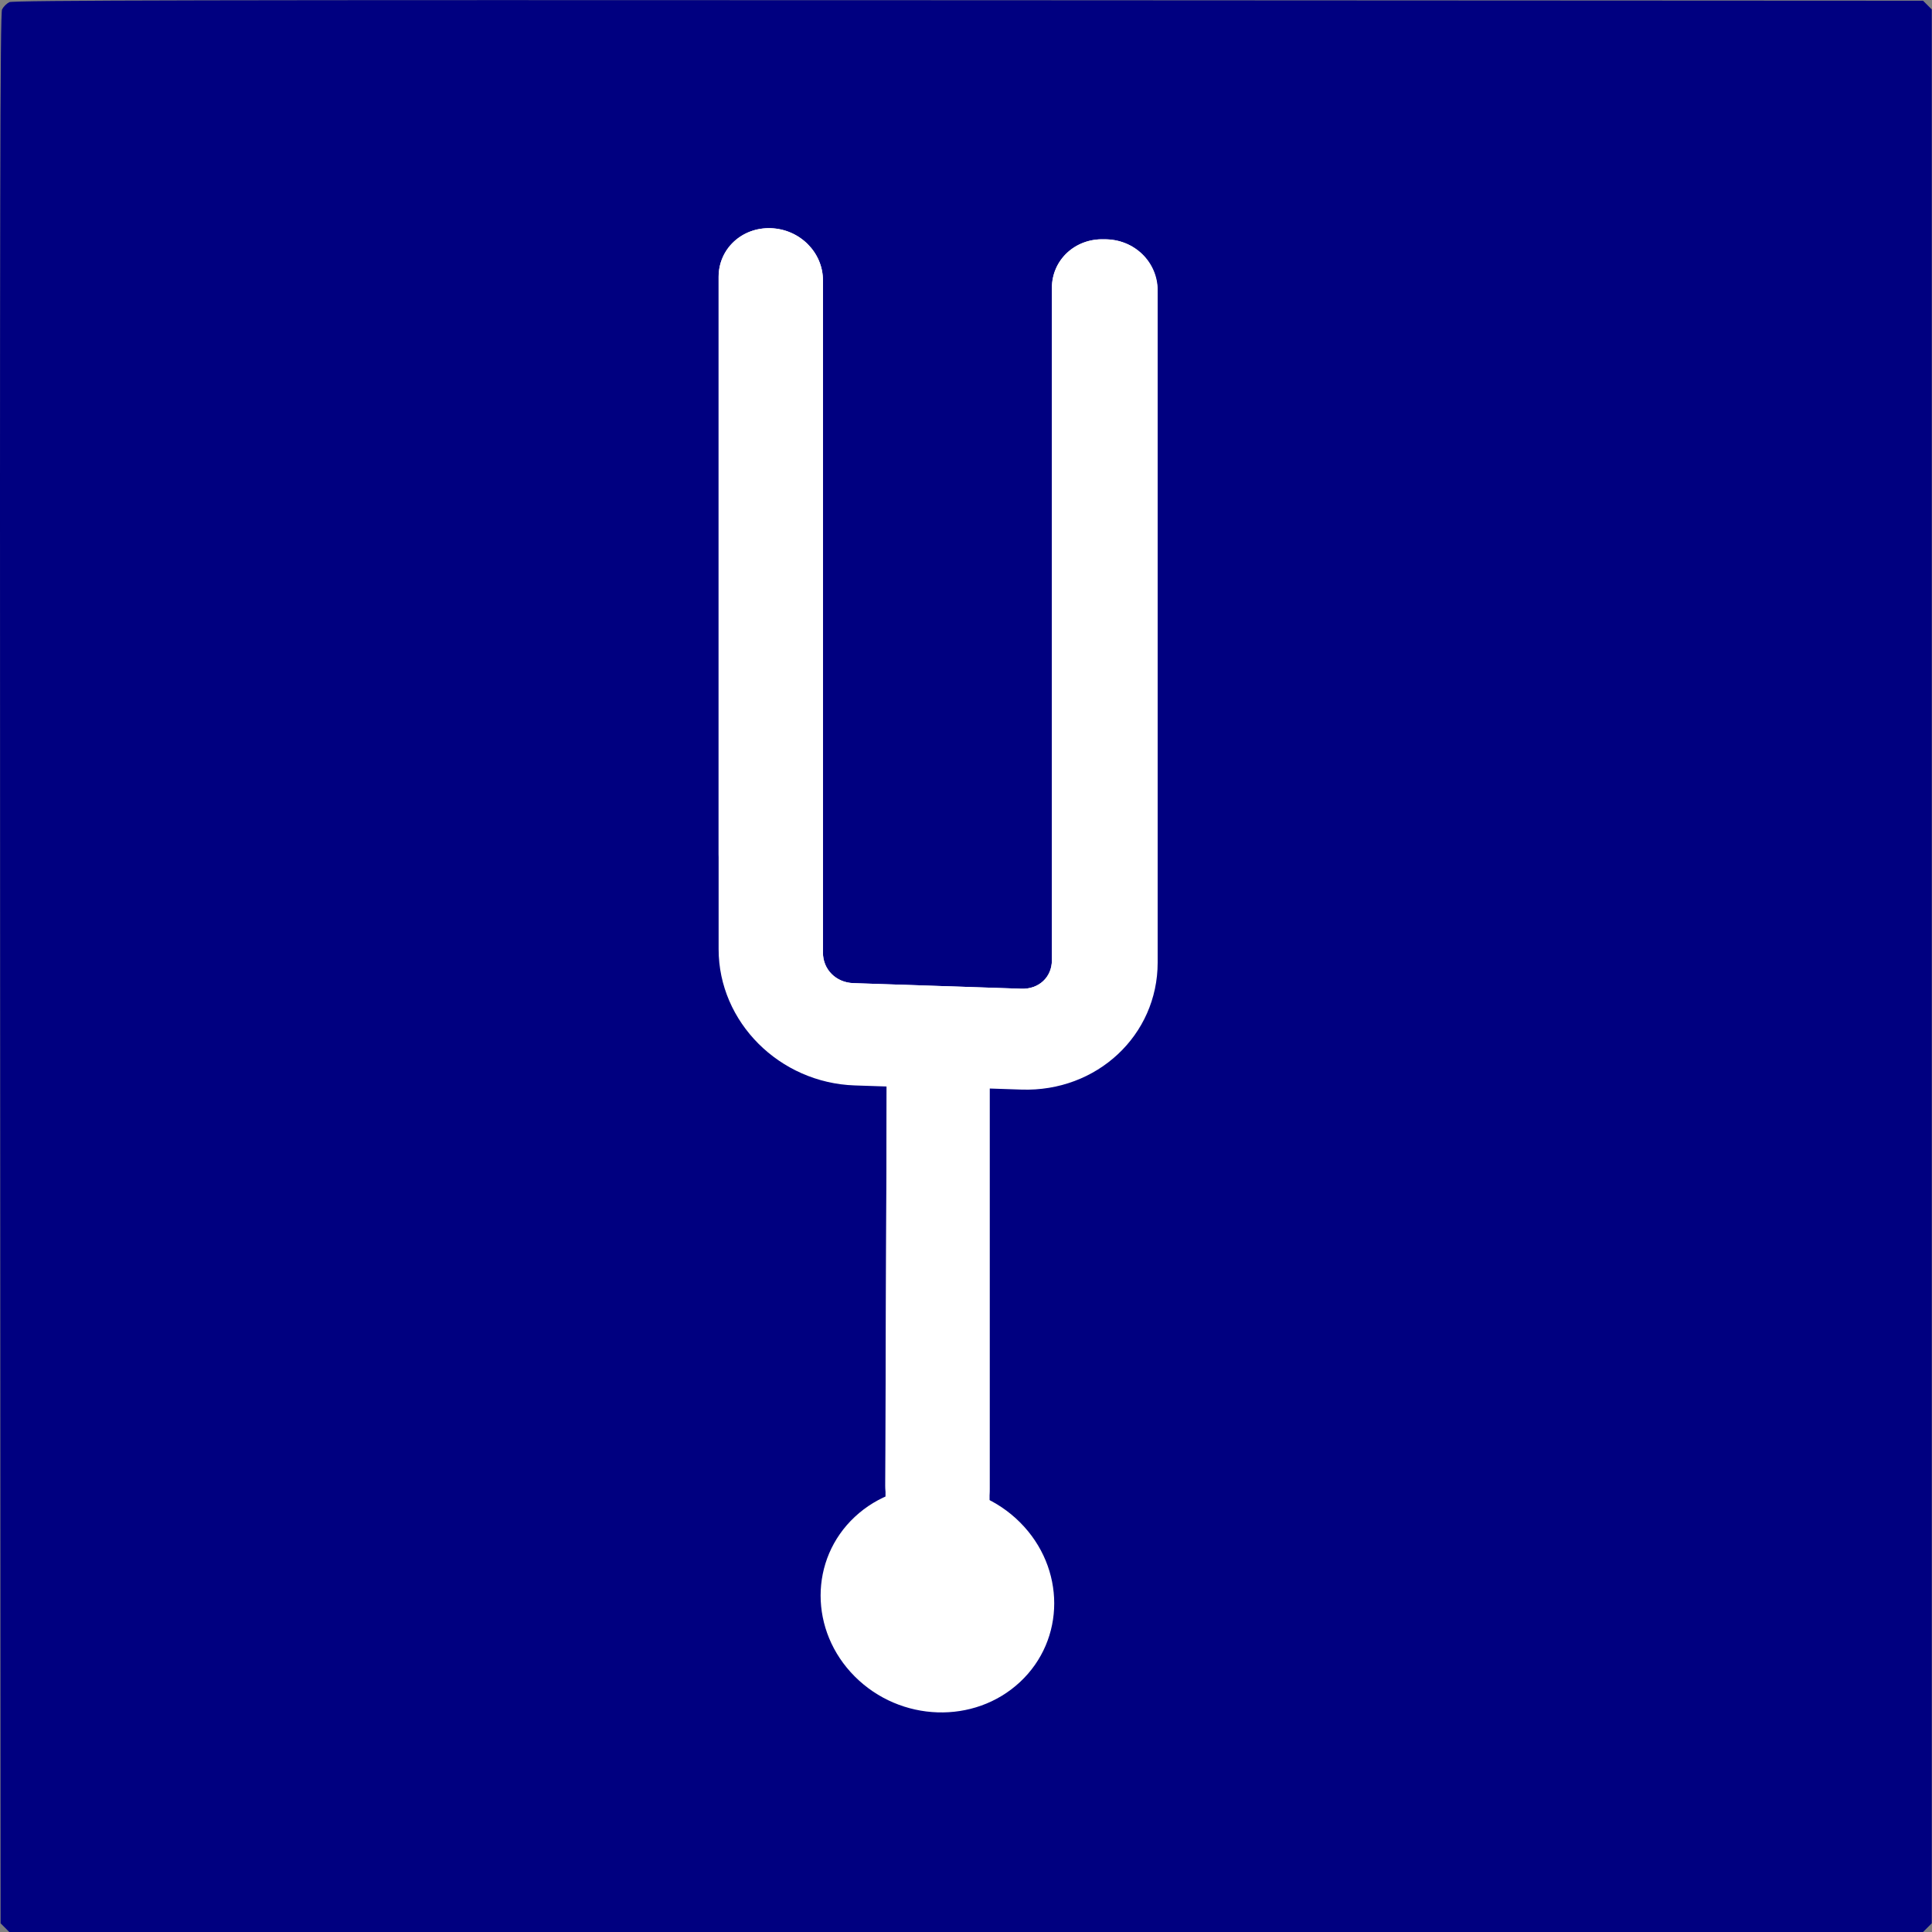 <?xml version="1.0" encoding="UTF-8" standalone="no"?>
<svg
   xmlns:dc="http://purl.org/dc/elements/1.1/"
   xmlns:cc="http://creativecommons.org/ns#"
   xmlns:rdf="http://www.w3.org/1999/02/22-rdf-syntax-ns#"
   xmlns:svg="http://www.w3.org/2000/svg"
   xmlns="http://www.w3.org/2000/svg"
   xmlns:sodipodi="http://sodipodi.sourceforge.net/DTD/sodipodi-0.dtd"
   xmlns:inkscape="http://www.inkscape.org/namespaces/inkscape"
   id="svg"
   version="1.1"
   width="16"
   height="16"
   viewBox="0 0 16 16"
   sodipodi:docname="icon_fts_new.svg"
   inkscape:version="0.92.5 (2060ec1f9f, 2020-04-08)">
  <rect x="0" y="0" width="16" height="16" fill="#808080" stroke="none"/>
  <defs
     id="defs11" />
  <sodipodi:namedview
     pagecolor="#ffffff"
     bordercolor="#666666"
     borderopacity="1"
     objecttolerance="10"
     gridtolerance="10"
     guidetolerance="10"
     inkscape:pageopacity="0"
     inkscape:pageshadow="2"
     inkscape:window-width="2021"
     inkscape:window-height="795"
     id="namedview9"
     showgrid="false"
     inkscape:zoom="13.350176"
     inkscape:cx="69.467708"
     inkscape:cy="14.980911"
     inkscape:window-x="321"
     inkscape:window-y="129"
     inkscape:window-maximized="0"
     inkscape:current-layer="svg" />
  <path
     style="fill:#000080;fill-rule:evenodd;stroke:none;stroke-width:0.04"
     inkscape:connector-curvature="0"
     d="m 0.077,0.018 c -0.022,0.011 -0.049,0.038 -0.06,0.06 -0.016,0.032 -0.019,1.624 -0.016,7.945 l 0.004,7.905 0.036,0.036 0.036,0.036 c 5.283,0 10.566,0 15.849,0 l 0.036,-0.036 0.036,-0.036 V 8.003 0.078 l -0.036,-0.036 -0.036,-0.036 -7.905,-0.004 c -6.321,-0.003 -7.913,2.4e-4 -7.945,0.016"
     id="path1"
     sodipodi:nodetypes="ccsccccccccccsc" />
  <g
     id="g94"
     transform="matrix(0.015,-0.014,0.015,0.015,0.444,7.249)"
     style="fill:#ffffff">
    <path
       id="path27"
       d="m 481.6,98.352 c -8,-8 -20.8,-8 -28.8,0 l -192,192 c -4.8,4.8 -12,4.8 -16.8,0 l -46.4,-46.4 c -4.8,-4.8 -4.8,-12 0,-16.8 l 192,-192 c 8,-8 8,-20.8 0,-28.8 -8,-8 -20.8,-8 -28.8,0 l -192,192 c -20.8,20.8 -20.8,54.4 0,75.2 l 8.8,8.8 -141.6,140.8 c -8,8 -8,20.8 0,28.8 8,8 20.8,8 28.8,0 l 141.6,-141.6 8.8,8.8 c 20.8,20.8 54.4,20.8 75.2,0 l 192,-192 c 8,-8 8,-20.8 -0.8,-28.8 z"
       style="fill:#ffffff"
       inkscape:connector-curvature="0" />
    <g
       id="g33"
       style="fill:#ffffff">
	<path
   id="path29"
   d="m 481.6,98.352 c -8,-8 -20.8,-8 -28.8,0 l -164.8,164.8 -27.2,27.2 c -4.8,4.8 -12,4.8 -16.8,0 l -46.4,-46.4 c -4.8,-4.8 -4.8,-12 0,-16.8 l 27.2,-27.2 164.8,-164.8 c 8,-8 8,-20.8 0,-28.8 -8,-8 -20.8,-8 -28.8,0 L 196,171.152 c -20.8,20.8 -20.8,54.4 0,75.2 l 8.8,8.8 -27.2,27.2 -114.4,113.6 c -8,8 -8,20.8 0,28.8 8,8 20.8,8 28.8,0 l 113.6,-113.6 27.2,-27.2 8.8,8.8 c 20.8,20.8 54.4,20.8 75.2,0 l 164.8,-164.8 c 8.8,-8.8 8.8,-21.6 0,-29.6 z"
   style="fill:#ffffff"
   inkscape:connector-curvature="0" />

	<circle
   id="circle31"
   r="45.6"
   cy="442.352"
   cx="45.6"
   style="fill:#ffffff" />

</g>
    <ellipse
       id="ellipse35"
       ry="24"
       rx="16.8"
       cy="426.734"
       cx="61.751"
       style="fill:#ffffff"
       transform="matrix(0.707,-0.707,0.707,0.707,-283.624,168.603)" />
    <g
       id="g37"
       style="fill:#ffffff">
</g>
    <g
       id="g39"
       style="fill:#ffffff">
</g>
    <g
       id="g41"
       style="fill:#ffffff">
</g>
    <g
       id="g43"
       style="fill:#ffffff">
</g>
    <g
       id="g45"
       style="fill:#ffffff">
</g>
    <g
       id="g47"
       style="fill:#ffffff">
</g>
    <g
       id="g49"
       style="fill:#ffffff">
</g>
    <g
       id="g51"
       style="fill:#ffffff">
</g>
    <g
       id="g53"
       style="fill:#ffffff">
</g>
    <g
       id="g55"
       style="fill:#ffffff">
</g>
    <g
       id="g57"
       style="fill:#ffffff">
</g>
    <g
       id="g59"
       style="fill:#ffffff">
</g>
    <g
       id="g61"
       style="fill:#ffffff">
</g>
    <g
       id="g63"
       style="fill:#ffffff">
</g>
    <g
       id="g65"
       style="fill:#ffffff">
</g>
  </g>
</svg>
